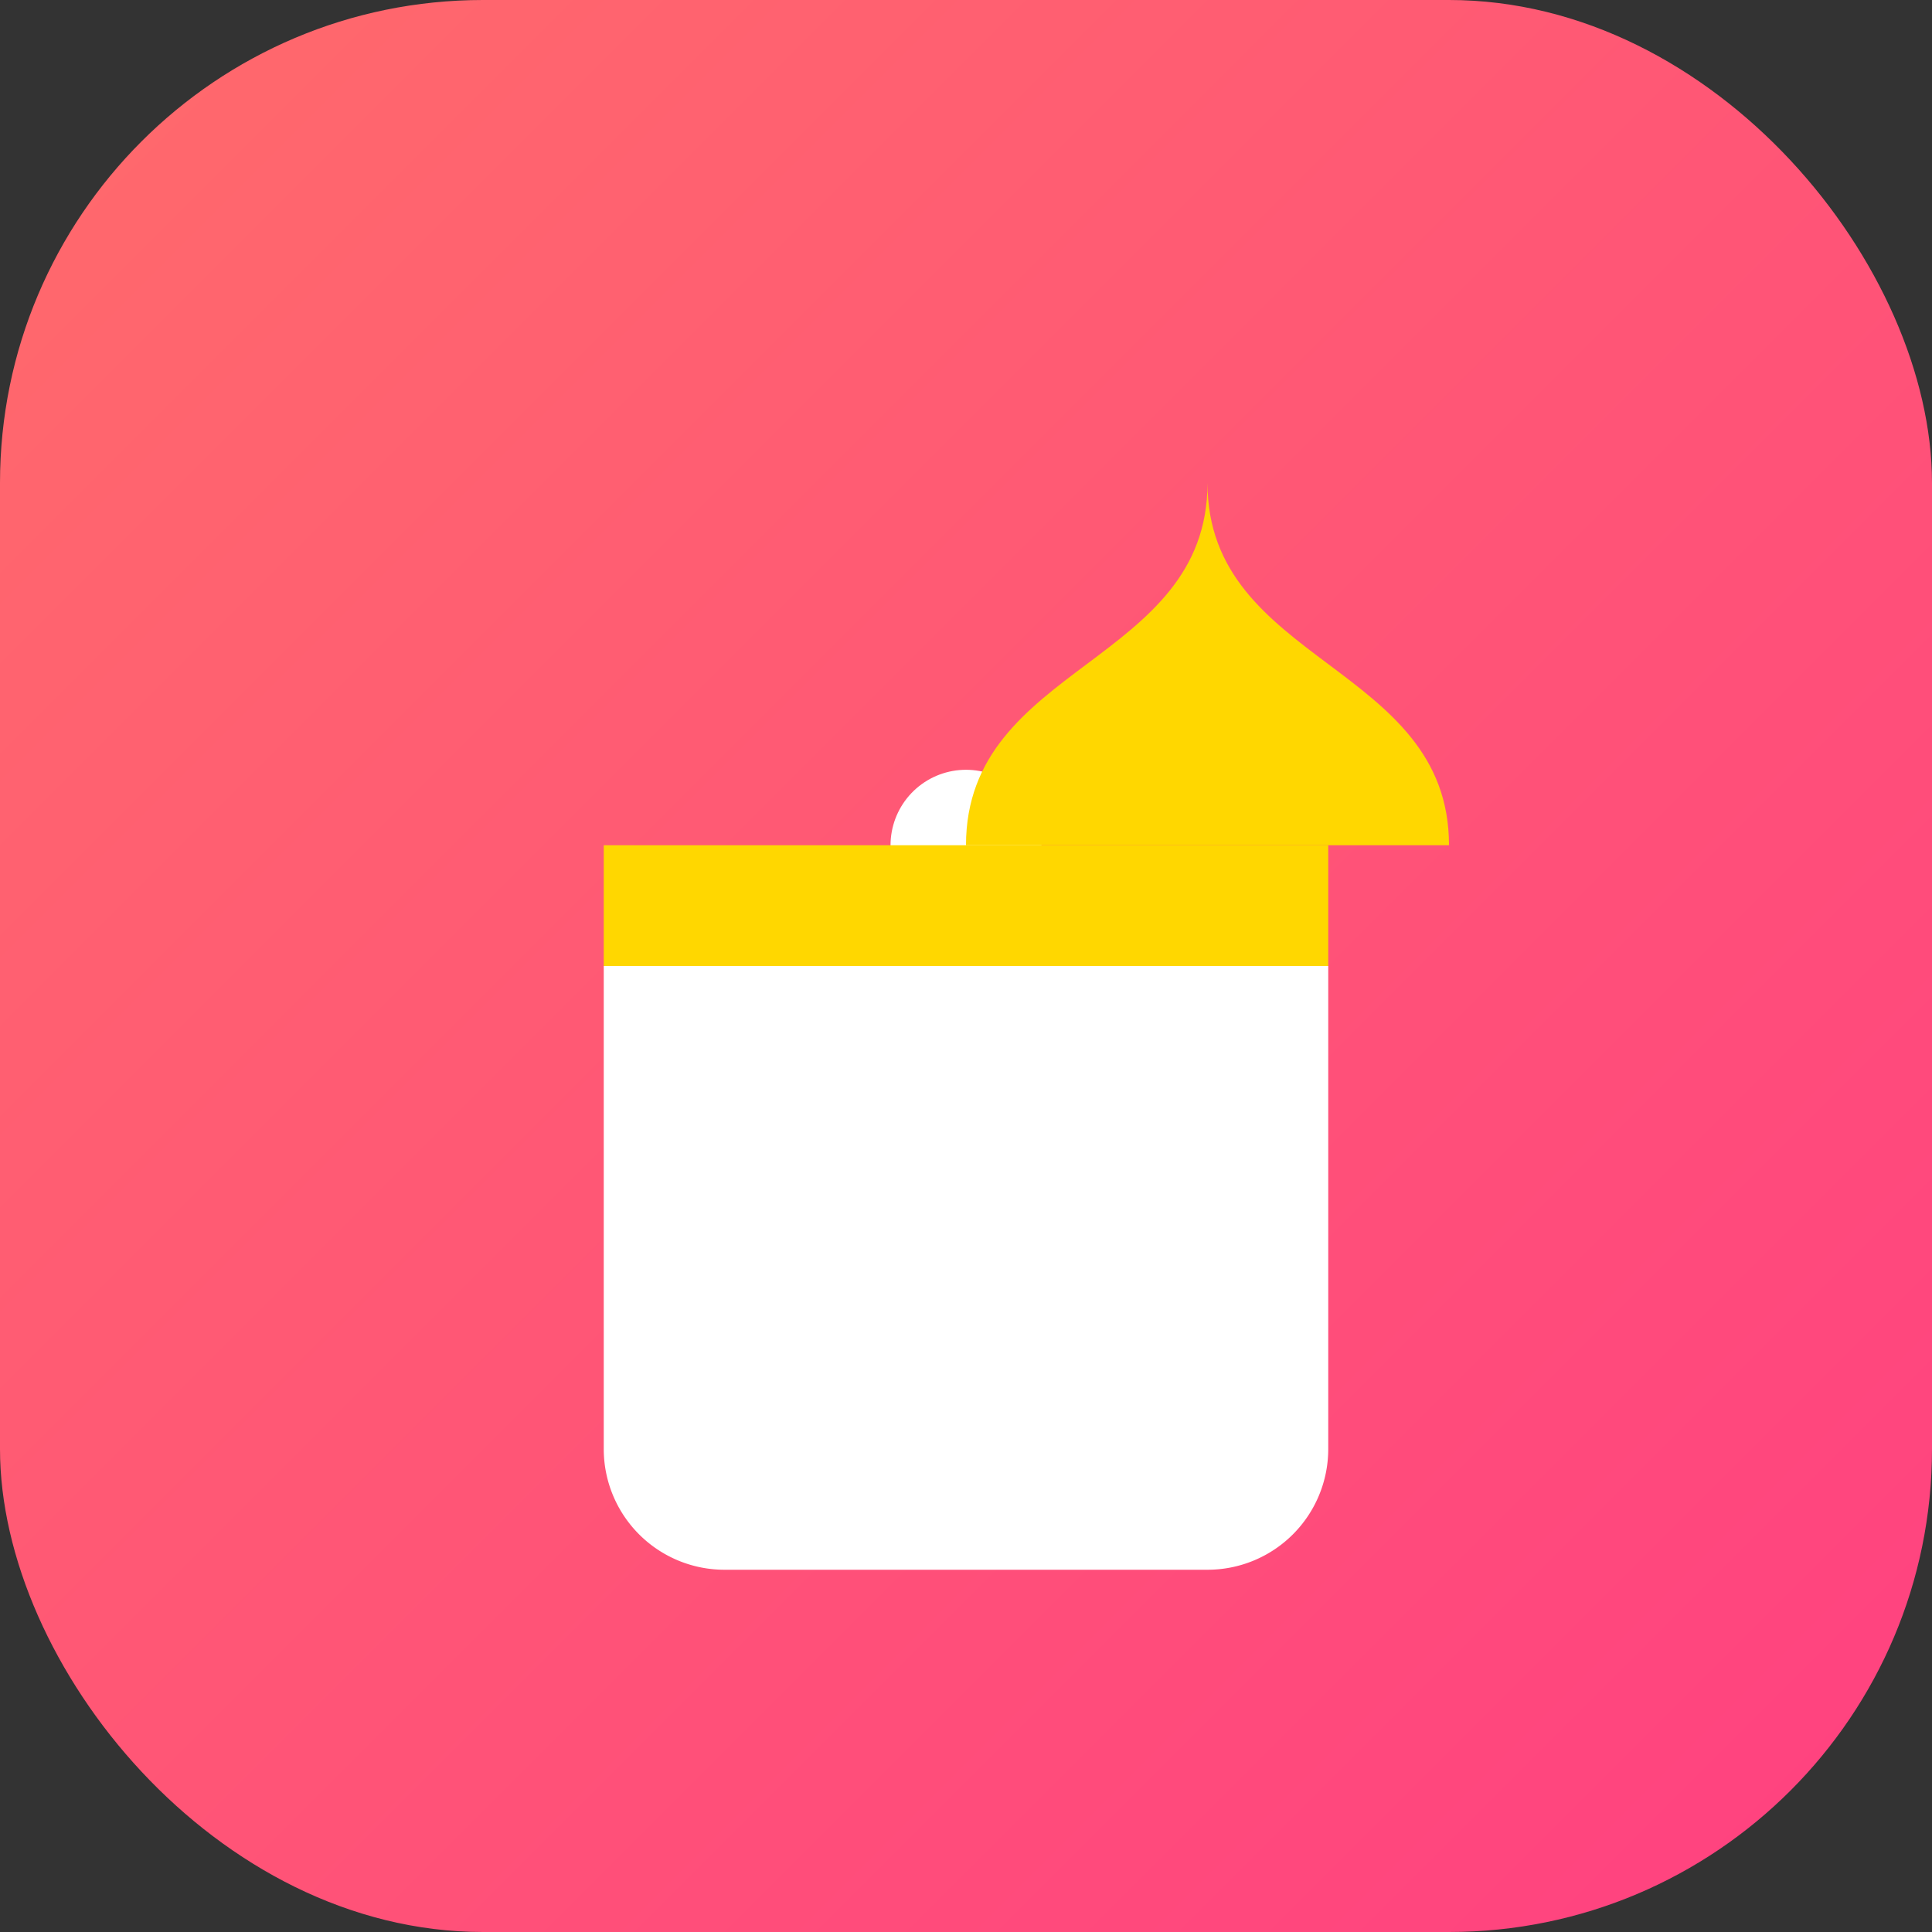 <svg xmlns="http://www.w3.org/2000/svg" width="32" height="32" viewBox="0 0 32 32">
  <rect x="0" y="0" width="32" height="32" fill="#333333" stroke="none"/>
  <defs>
    <linearGradient id="gradient" x1="0%" y1="0%" x2="100%" y2="100%">
      <stop offset="0%" style="stop-color:#FF6B6B"/>
      <stop offset="100%" style="stop-color:#FF4081"/>
    </linearGradient>
  </defs>
  <rect width="32" height="32" rx="8" fill="url(#gradient)"/>
  <g transform="translate(6,6)">
    <path d="M10 18V8M6 12h8" stroke="white" stroke-width="2.5" stroke-linecap="round"/>
    <path d="M10 8c0-3 4-3 4-6 0 3 4 3 4 6H10z" fill="#FFD700"/>
    <rect x="4" y="8" width="12" height="2" fill="#FFD700"/>
    <path d="M4 10h12v8a2 2 0 01-2 2H6a2 2 0 01-2-2v-8z" fill="#FFF"/>
  </g>
</svg>